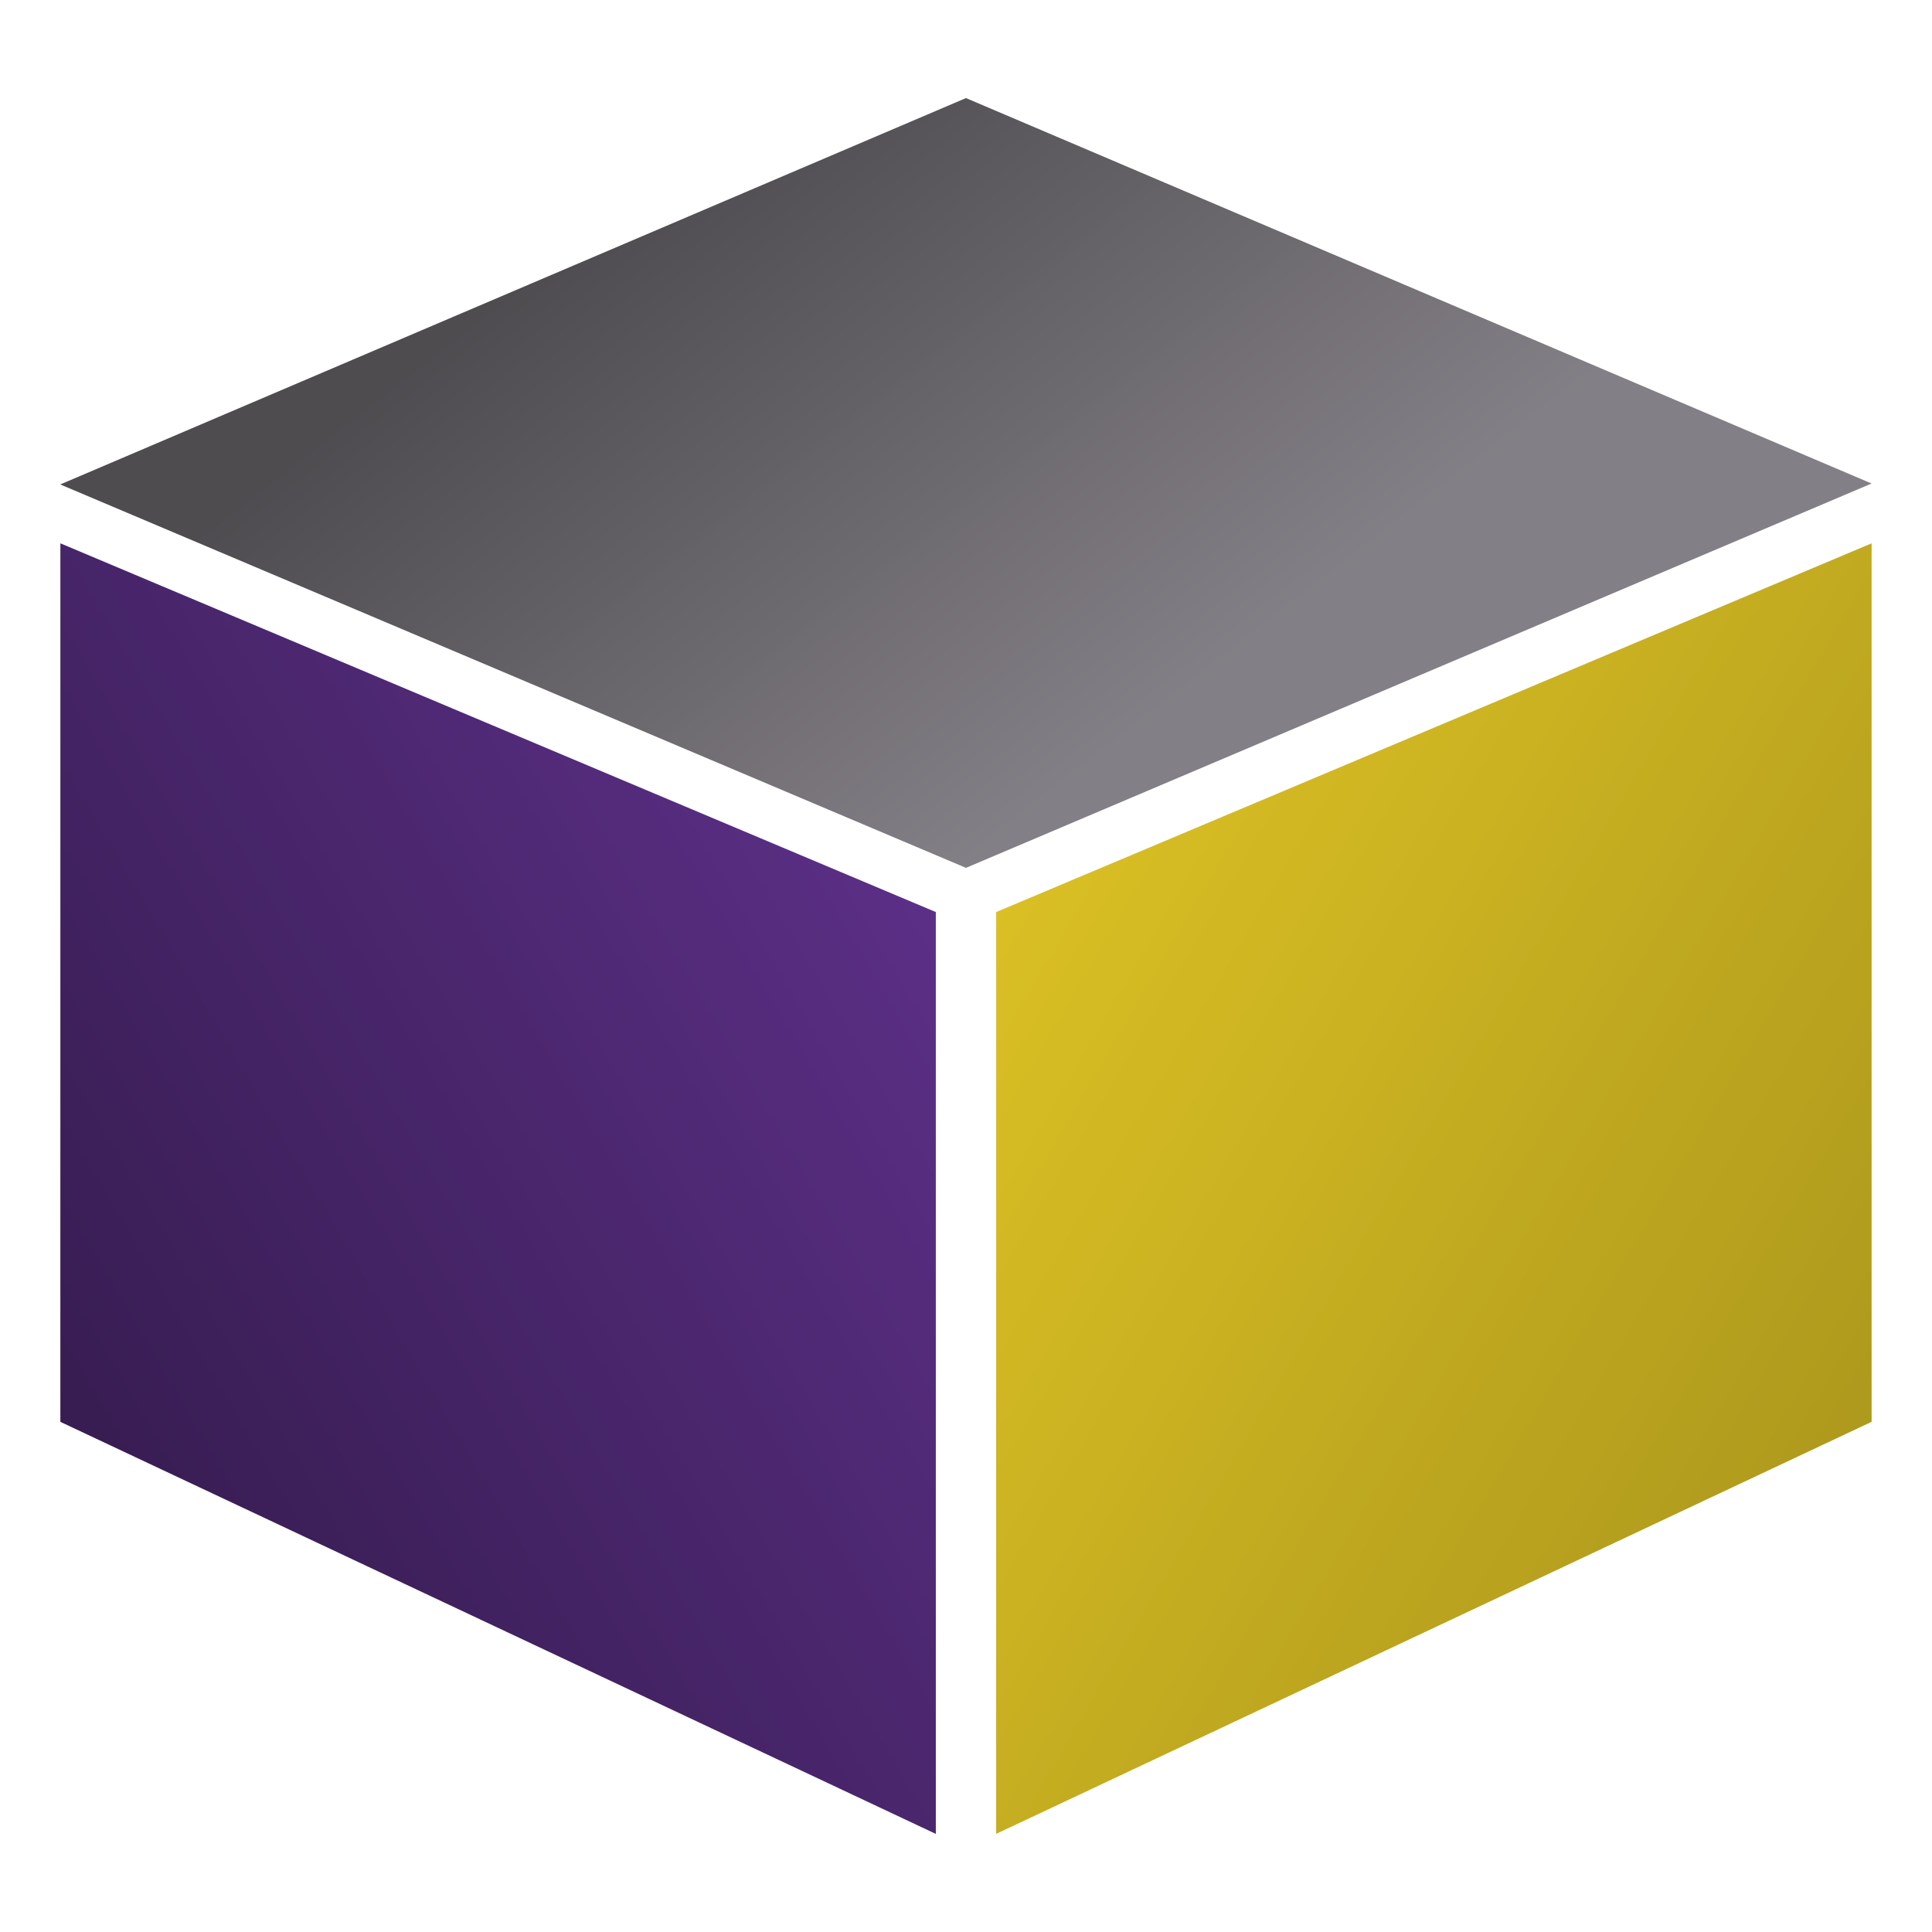 <?xml version="1.0" encoding="UTF-8"?>
<svg inkscape:version="1.4.2 (ebf0e940d0, 2025-05-08)" sodipodi:docname="virt-manager.svg" version="1.1" viewBox="0 0 512 512" xmlns="http://www.w3.org/2000/svg" xmlns:cc="http://creativecommons.org/ns#" xmlns:dc="http://purl.org/dc/elements/1.1/" xmlns:inkscape="http://www.inkscape.org/namespaces/inkscape" xmlns:rdf="http://www.w3.org/1999/02/22-rdf-syntax-ns#" xmlns:sodipodi="http://sodipodi.sourceforge.net/DTD/sodipodi-0.dtd">
 <sodipodi:namedview bordercolor="#000000" borderopacity="0.25" inkscape:current-layer="logo" inkscape:cx="233.98526" inkscape:cy="255.37101" inkscape:deskcolor="#d1d1d1" inkscape:pagecheckerboard="0" inkscape:pageopacity="0.0" inkscape:showpageshadow="2" inkscape:window-height="1008" inkscape:window-maximized="1" inkscape:window-width="1920" inkscape:window-x="0" inkscape:window-y="0" inkscape:zoom="0.79492188" pagecolor="#ffffff"/>
 <defs id="defs">
  <linearGradient id="c" x1="7.074" x2="31.169" y1="44.606" y2="30.509" gradientUnits="userSpaceOnUse">
   <stop stop-opacity=".396" offset="0"/>
   <stop stop-opacity="0" offset="1"/>
  </linearGradient>
  <linearGradient id="b" x1="56.927" x2="32.831" y1="44.606" y2="30.509" gradientUnits="userSpaceOnUse">
   <stop stop-opacity=".202" offset="0"/>
   <stop stop-opacity="0" offset="1"/>
  </linearGradient>
  <linearGradient id="a" x1="19.537" x2="32" y1="13.342" y2="29.287" gradientUnits="userSpaceOnUse">
   <stop stop-opacity=".4" offset="0"/>
   <stop stop-opacity="0" offset="1"/>
  </linearGradient>
 </defs>
 <g id="logo" transform="matrix(9.628 0 0 9.583 -52.105 -50.665)">
  <path d="m7.074 20.313v24.293l24.096 11.395v-25.492z" fill="#5b2f86"/>
  <path d="m56.927 20.313-24.096 10.196v25.492l24.096-11.395z" fill="#dac024"/>
  <path d="m32 8-24.927 10.684 24.927 10.603 24.927-10.629z" fill="#837f86"/>
  <path d="m7.074 20.313v24.293l24.096 11.395v-25.492z" fill="url(#c)"/>
  <path d="m56.927 20.313-24.096 10.196v25.492l24.096-11.395z" fill="url(#b)"/>
  <path d="m32 8-24.927 10.684 24.927 10.603 24.927-10.629z" fill="url(#a)"/>
 </g>
</svg>
